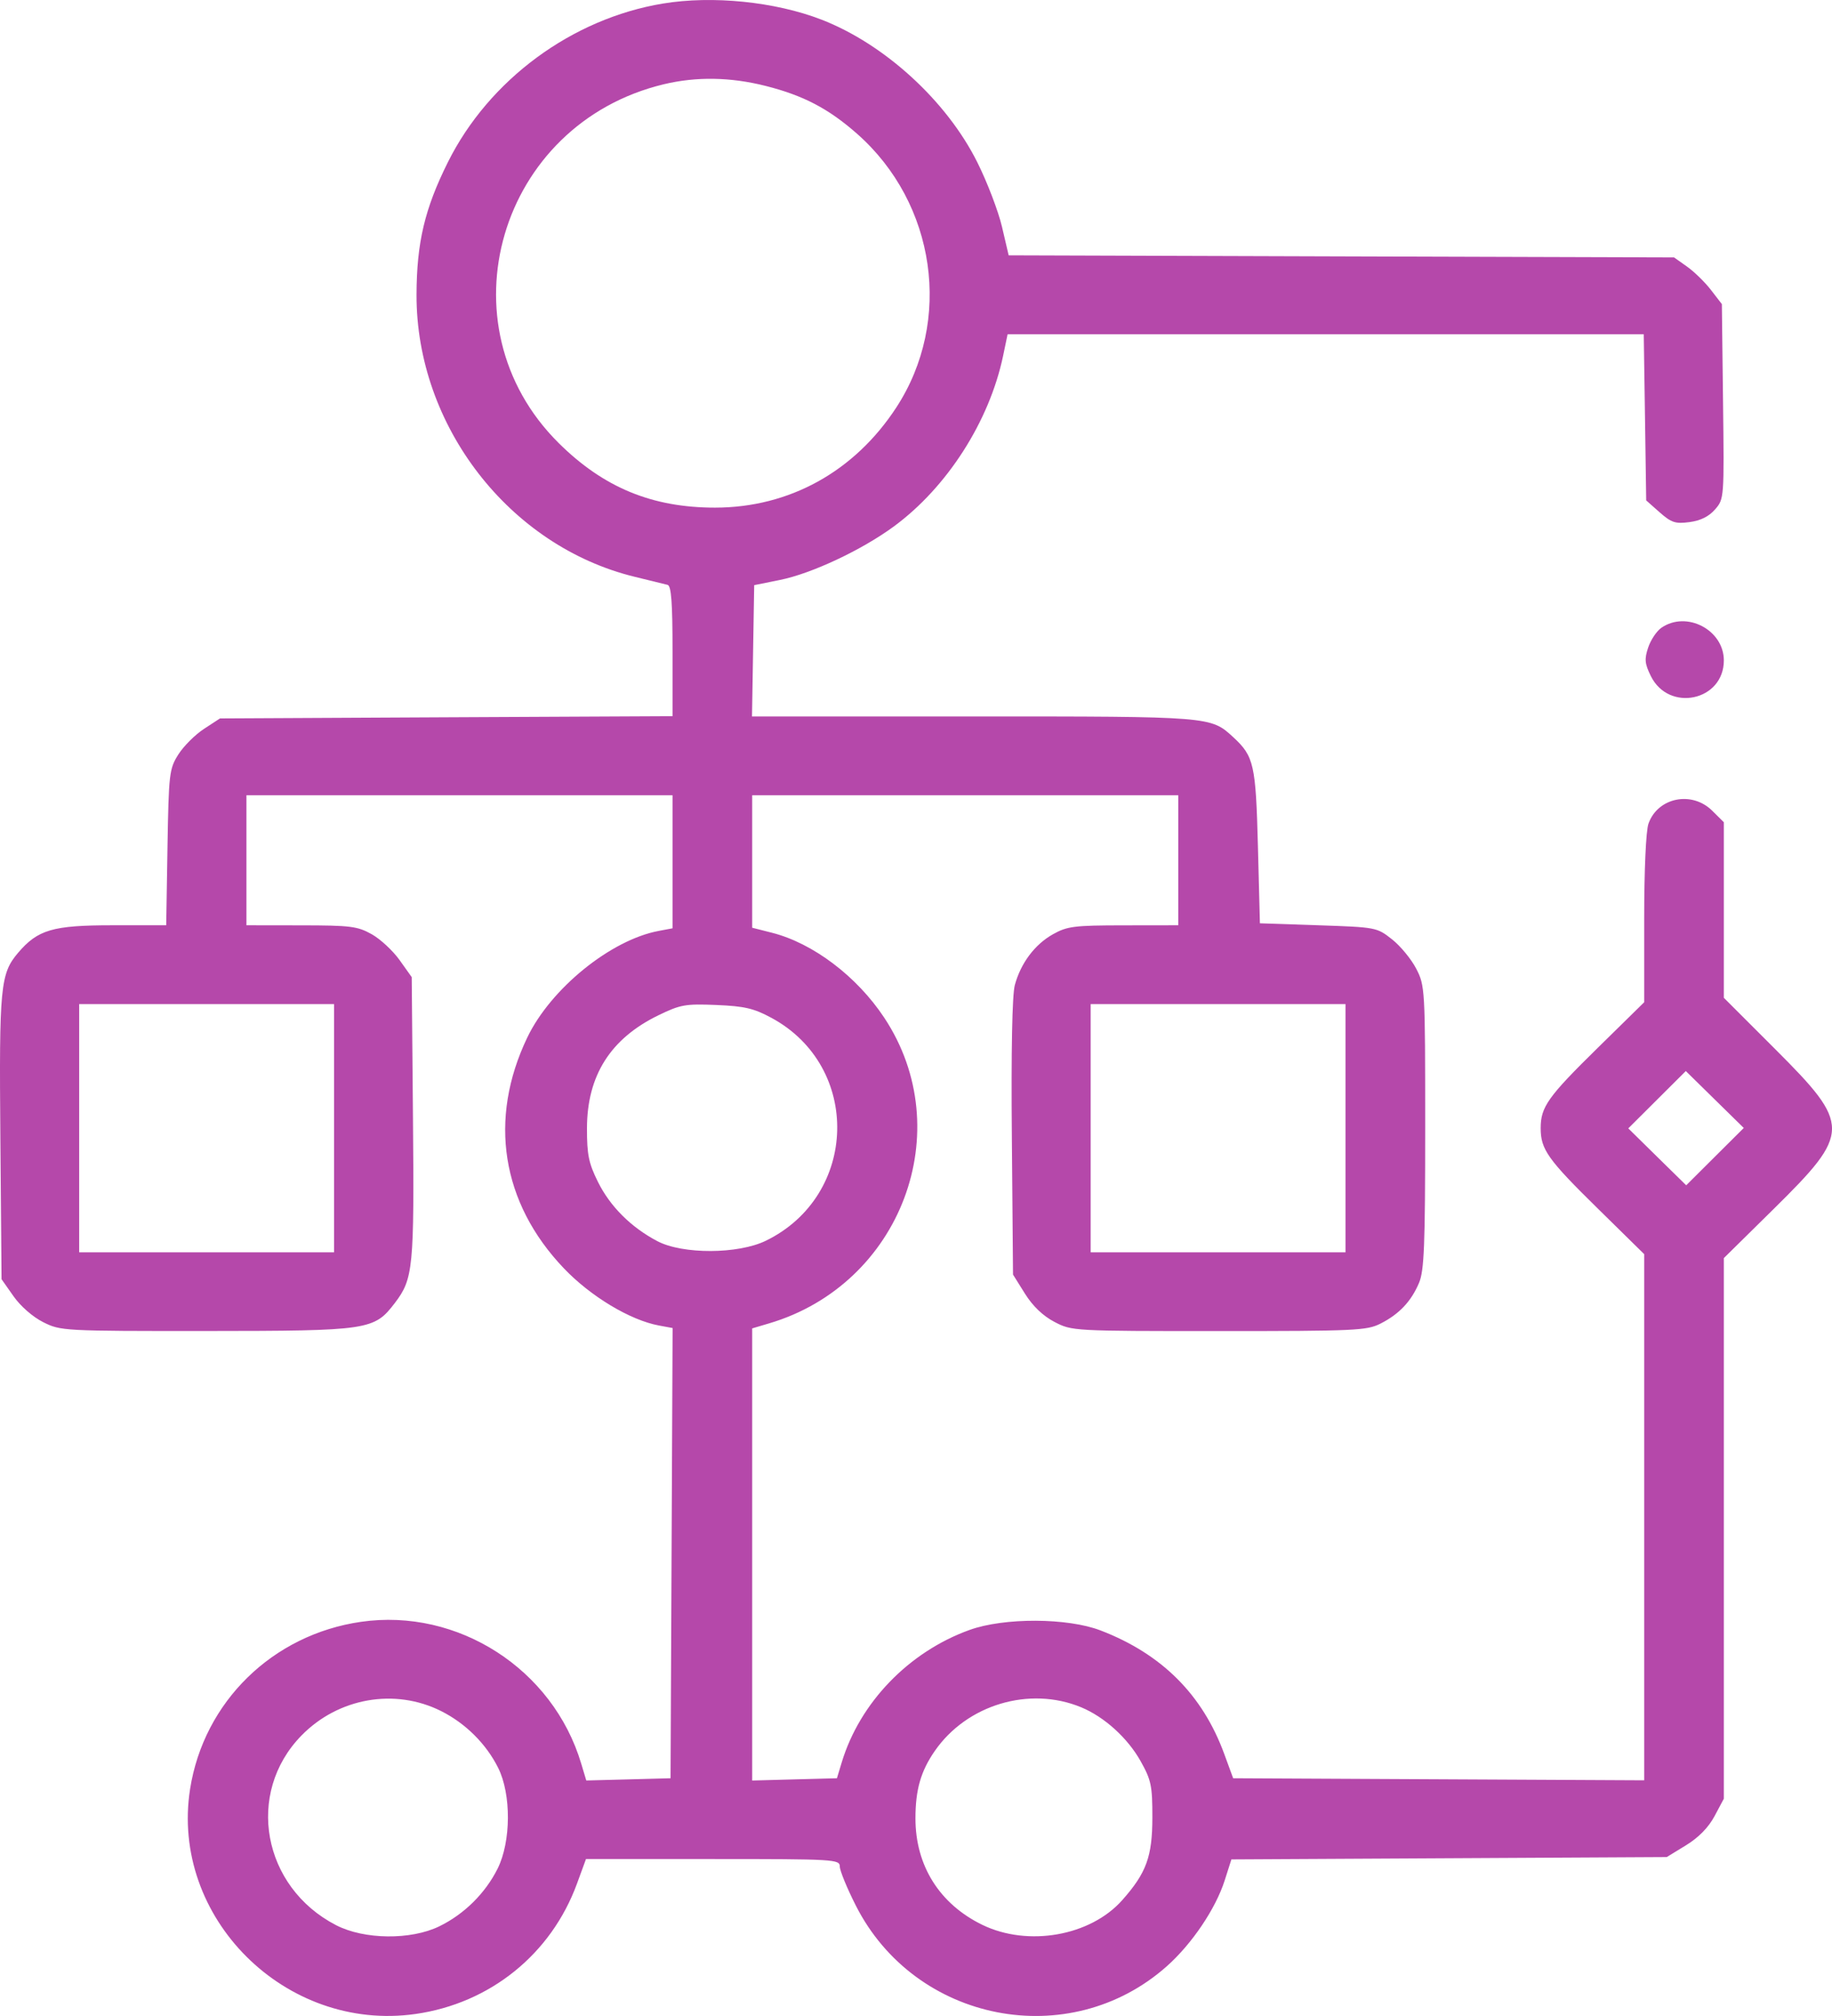 <svg width="50" height="55" viewBox="0 0 50 55" fill="none" xmlns="http://www.w3.org/2000/svg">
<path fill-rule="evenodd" clip-rule="evenodd" d="M18.092 0.097C15.609 0.508 13.347 2.175 12.226 4.421C11.591 5.692 11.372 6.618 11.368 8.044C11.36 11.619 13.903 14.903 17.323 15.736C17.741 15.838 18.145 15.937 18.22 15.956C18.321 15.983 18.355 16.437 18.355 17.765V19.539L12.18 19.569L6.004 19.6L5.563 19.888C5.321 20.047 5.007 20.361 4.865 20.587C4.62 20.976 4.605 21.104 4.571 23.12L4.536 25.243H3.073C1.44 25.243 1.032 25.362 0.493 25.995C0.009 26.564 -0.025 26.919 0.01 31.042L0.042 34.899L0.37 35.365C0.561 35.637 0.898 35.931 1.181 36.072C1.656 36.31 1.73 36.314 5.635 36.312C10.076 36.309 10.21 36.289 10.777 35.547C11.278 34.89 11.307 34.592 11.271 30.492L11.237 26.658L10.906 26.193C10.724 25.938 10.382 25.62 10.145 25.487C9.758 25.27 9.567 25.246 8.221 25.245L6.726 25.243V23.469V21.696H12.541H18.355V23.511V25.326L17.983 25.396C16.673 25.639 15.033 26.967 14.392 28.303C13.322 30.533 13.683 32.813 15.387 34.6C16.119 35.368 17.197 36.016 17.983 36.162L18.357 36.231L18.329 42.373L18.301 48.514L17.151 48.545L16.001 48.575L15.863 48.115C15.093 45.535 12.498 43.865 9.853 44.246C7.438 44.594 5.562 46.429 5.188 48.807C4.638 52.31 7.787 55.451 11.341 54.945C13.378 54.655 15.043 53.311 15.747 51.39L15.993 50.718H19.457C22.777 50.718 22.92 50.726 22.92 50.921C22.92 51.032 23.116 51.511 23.356 51.984C24.974 55.18 29.188 56.003 31.846 53.642C32.532 53.032 33.179 52.073 33.426 51.298L33.608 50.728L39.549 50.696L45.49 50.664L46.016 50.342C46.361 50.13 46.629 49.857 46.795 49.546L47.048 49.072V41.697V34.323L48.41 32.981C50.522 30.899 50.524 30.695 48.451 28.624L47.048 27.222V24.827V22.432L46.73 22.117C46.174 21.567 45.243 21.756 44.991 22.471C44.922 22.667 44.874 23.731 44.874 25.073V27.343L43.617 28.577C42.243 29.925 42.049 30.199 42.049 30.779C42.049 31.359 42.243 31.632 43.617 32.98L44.874 34.215V41.392V48.57L39.265 48.542L33.656 48.514L33.413 47.851C32.821 46.235 31.708 45.123 30.039 44.482C29.134 44.134 27.407 44.127 26.461 44.468C24.802 45.066 23.466 46.45 22.972 48.084L22.842 48.514L21.686 48.545L20.529 48.576V42.408V36.241L20.991 36.104C24.593 35.038 26.174 30.843 24.133 27.764C23.385 26.635 22.187 25.73 21.065 25.446L20.529 25.31V23.503V21.696H26.344H32.158V23.469V25.243L30.664 25.245C29.317 25.246 29.127 25.27 28.738 25.488C28.242 25.766 27.86 26.274 27.697 26.875C27.625 27.14 27.595 28.664 27.616 31.033L27.648 34.773L27.974 35.294C28.188 35.635 28.465 35.9 28.779 36.064C29.256 36.313 29.28 36.314 33.267 36.314C36.993 36.314 37.304 36.3 37.678 36.11C38.188 35.851 38.514 35.506 38.729 34.999C38.87 34.665 38.897 33.983 38.897 30.751C38.897 26.97 38.892 26.892 38.652 26.427C38.518 26.167 38.22 25.806 37.99 25.625C37.577 25.3 37.558 25.296 35.98 25.243L34.386 25.189L34.332 23.093C34.274 20.859 34.224 20.634 33.662 20.115C33.042 19.544 33.072 19.546 26.562 19.546H20.524L20.554 17.755L20.584 15.964L21.287 15.822C22.152 15.648 23.516 15.007 24.392 14.365C25.849 13.295 27.001 11.498 27.377 9.709L27.5 9.119H36.181H44.862L44.896 11.386L44.929 13.652L45.297 13.978C45.618 14.26 45.725 14.295 46.112 14.244C46.413 14.204 46.641 14.091 46.809 13.897C47.057 13.612 47.058 13.592 47.026 10.953L46.994 8.296L46.695 7.909C46.531 7.696 46.237 7.41 46.043 7.273L45.69 7.023L36.61 6.995L27.529 6.966L27.347 6.188C27.247 5.761 26.943 4.967 26.672 4.425C25.836 2.752 24.142 1.202 22.419 0.535C21.155 0.046 19.445 -0.127 18.092 0.097ZM20.9 2.345C21.928 2.605 22.615 2.965 23.392 3.65C25.548 5.55 26.006 8.755 24.461 11.119C23.319 12.867 21.539 13.849 19.514 13.849C17.799 13.849 16.472 13.301 15.248 12.087C12.002 8.869 13.611 3.379 18.116 2.299C19.006 2.086 19.936 2.101 20.9 2.345ZM45.342 17.128C45.214 17.217 45.052 17.459 44.983 17.666C44.877 17.983 44.889 18.106 45.056 18.445C45.549 19.442 47.048 19.12 47.048 18.018C47.048 17.184 46.028 16.652 45.342 17.128ZM9.117 30.779V34.165H5.639H2.161V30.779V27.393H5.639H9.117V30.779ZM21.053 27.768C23.517 29.096 23.429 32.62 20.901 33.85C20.145 34.218 18.634 34.224 17.943 33.862C17.226 33.486 16.653 32.916 16.321 32.247C16.066 31.734 16.019 31.503 16.02 30.779C16.023 29.342 16.663 28.332 17.975 27.696C18.571 27.407 18.707 27.383 19.551 27.418C20.32 27.45 20.572 27.509 21.053 27.768ZM36.723 30.779V34.165H33.245H29.767V30.779V27.393H33.245H36.723V30.779ZM46.806 31.555L46.021 32.337L45.23 31.561L44.44 30.784L45.225 30.002L46.01 29.22L46.801 29.997L47.592 30.773L46.806 31.555ZM12.039 46.681C12.707 47.016 13.271 47.577 13.597 48.232C13.956 48.953 13.949 50.24 13.582 50.978C13.246 51.652 12.67 52.222 11.989 52.554C11.211 52.932 9.939 52.918 9.172 52.522C7.16 51.484 6.691 48.922 8.226 47.35C9.232 46.319 10.777 46.048 12.039 46.681ZM29.506 46.577C30.14 46.839 30.775 47.414 31.129 48.045C31.42 48.565 31.452 48.717 31.451 49.589C31.45 50.651 31.287 51.098 30.629 51.839C29.759 52.819 28.057 53.118 26.81 52.513C25.643 51.946 24.985 50.899 24.985 49.61C24.985 48.828 25.13 48.323 25.511 47.772C26.386 46.506 28.096 45.994 29.506 46.577Z" fill="#B548AA"/>
</svg>
